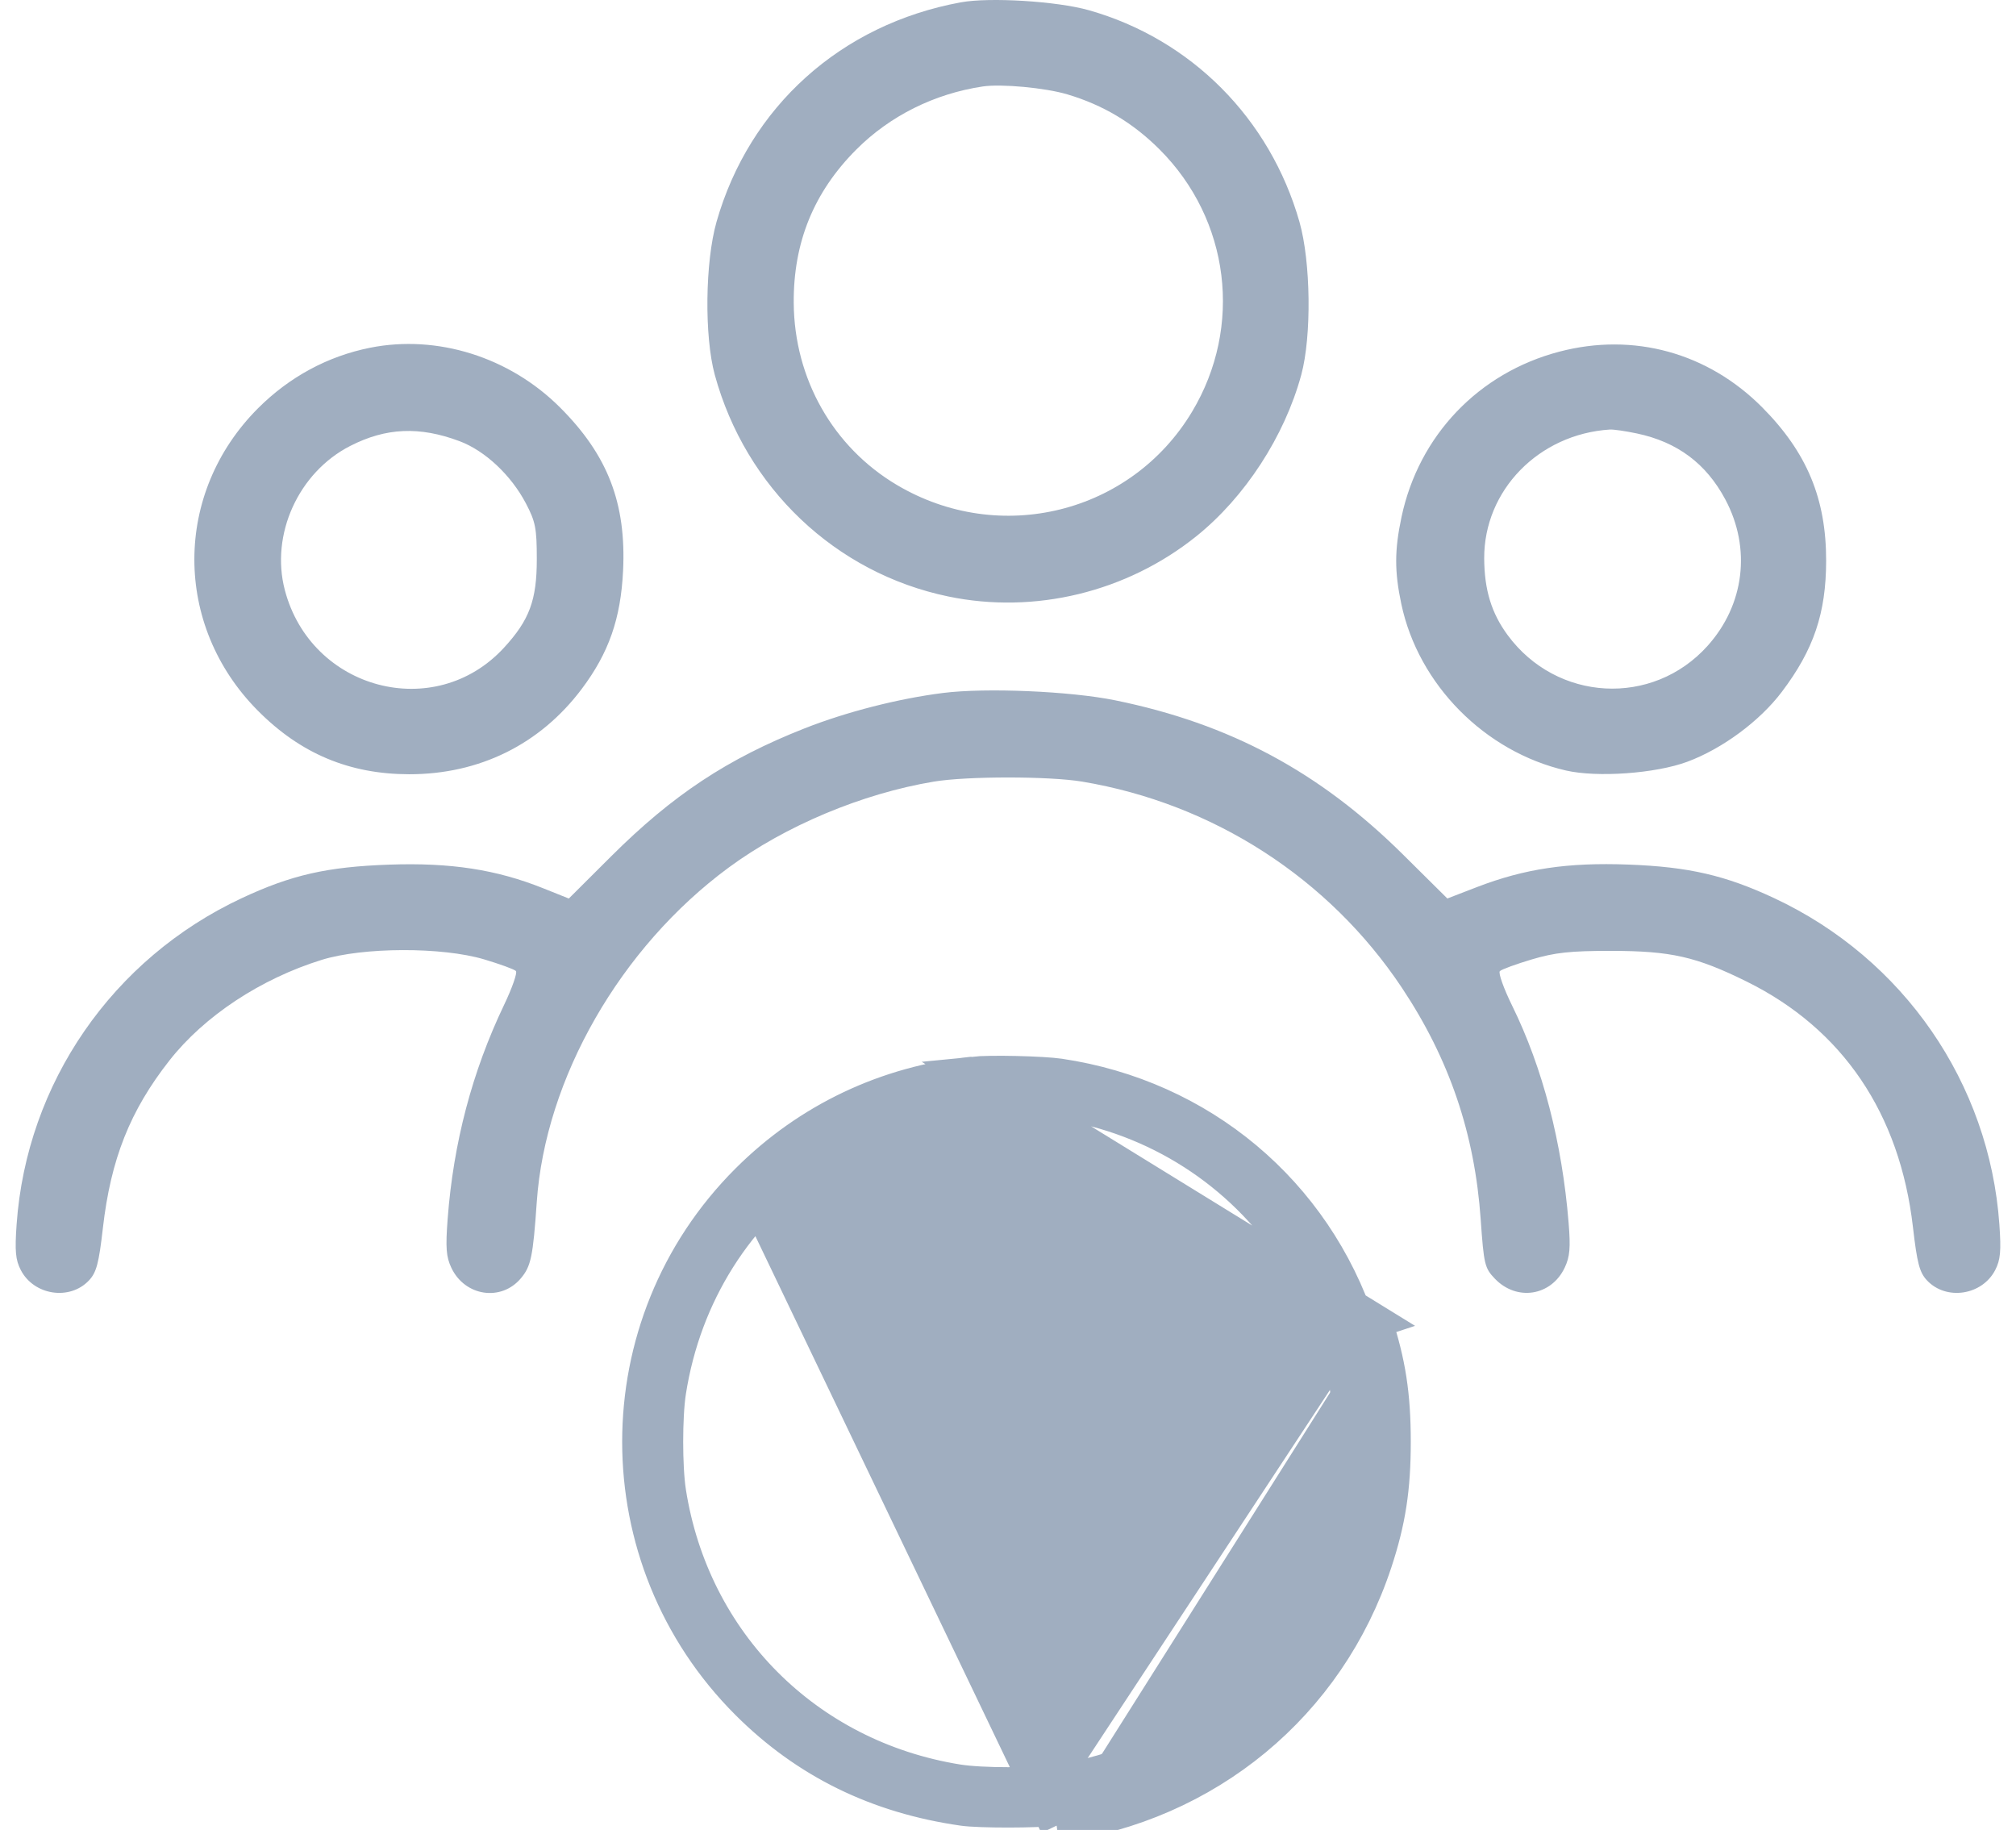 <svg width="119" height="108" viewBox="0 0 119 108" fill="none" xmlns="http://www.w3.org/2000/svg">
<path fill-rule="evenodd" clip-rule="evenodd" d="M56.714 0.138C49.642 1.435 44.233 6.296 42.295 13.094C41.621 15.46 41.571 19.849 42.192 22.122C44.016 28.792 49.316 33.822 55.977 35.204C61.081 36.263 66.504 34.947 70.612 31.653C73.485 29.349 75.828 25.746 76.811 22.122C77.428 19.844 77.376 15.452 76.704 13.094C74.964 6.989 70.303 2.307 64.265 0.601C62.385 0.07 58.414 -0.174 56.714 0.138ZM62.998 5.568C65.111 6.195 66.876 7.249 68.45 8.823C72.596 12.969 73.377 19.273 70.367 24.296C66.765 30.305 59.014 32.228 52.936 28.619C49.171 26.384 46.886 22.354 46.852 17.887C46.825 14.31 48.039 11.333 50.549 8.823C52.538 6.834 55.151 5.532 58.012 5.103C59.103 4.94 61.697 5.181 62.998 5.568ZM21.847 20.523C19.348 21.022 17.083 22.244 15.235 24.092C10.226 29.101 10.218 36.906 15.217 41.939C17.738 44.478 20.619 45.689 24.145 45.695C28.298 45.701 31.877 43.933 34.337 40.662C35.937 38.533 36.642 36.517 36.779 33.681C36.97 29.69 35.874 26.857 33.047 24.037C30.074 21.072 25.809 19.734 21.847 20.523ZM92.046 20.754C87.281 22.002 83.747 25.704 82.728 30.514C82.312 32.476 82.31 33.729 82.718 35.653C83.724 40.403 87.649 44.371 92.43 45.473C94.279 45.899 97.719 45.653 99.589 44.961C101.659 44.195 103.867 42.565 105.173 40.838C107.06 38.345 107.788 36.192 107.793 33.099C107.798 29.436 106.66 26.703 104.026 24.048C100.815 20.814 96.426 19.607 92.046 20.754ZM27.124 26.037C28.629 26.6 30.167 28.042 31.042 29.708C31.609 30.788 31.686 31.18 31.686 32.994C31.688 35.423 31.252 36.596 29.74 38.237C25.668 42.653 18.363 40.725 16.813 34.825C15.953 31.549 17.615 27.883 20.67 26.32C22.783 25.239 24.76 25.152 27.124 26.037ZM96.626 25.583C99.01 26.087 100.714 27.36 101.843 29.479C103.379 32.36 102.973 35.694 100.791 38.121C97.547 41.729 91.888 41.421 88.99 37.479C88.037 36.183 87.618 34.81 87.609 32.956C87.592 28.94 90.827 25.622 95.024 25.351C95.238 25.337 95.959 25.442 96.626 25.583ZM55.661 40.898C53.031 41.23 49.963 42.014 47.499 42.985C42.941 44.78 39.708 46.919 36.066 50.548L33.576 53.03L32.062 52.424C29.3 51.319 26.602 50.904 22.992 51.029C19.31 51.157 17.206 51.635 14.267 53.01C6.64 56.579 1.573 63.919 0.981 72.255C0.869 73.836 0.916 74.355 1.227 74.956C2.001 76.453 4.119 76.774 5.253 75.567C5.693 75.099 5.835 74.564 6.074 72.471C6.539 68.412 7.678 65.544 10.003 62.586C12.06 59.966 15.386 57.769 18.986 56.651C21.424 55.894 26.096 55.88 28.581 56.622C29.516 56.901 30.358 57.209 30.453 57.307C30.549 57.405 30.233 58.309 29.751 59.316C27.869 63.253 26.763 67.451 26.424 71.938C26.295 73.645 26.336 74.177 26.644 74.827C27.441 76.506 29.581 76.829 30.746 75.444C31.343 74.735 31.462 74.166 31.684 70.945C32.186 63.644 36.619 55.915 43.005 51.208C46.358 48.736 50.885 46.838 55.117 46.131C57.075 45.804 61.925 45.804 63.883 46.131C71.608 47.422 78.447 51.832 82.753 58.3C85.552 62.505 87.05 66.909 87.402 71.965C87.588 74.628 87.638 74.84 88.239 75.467C89.528 76.813 91.566 76.492 92.36 74.818C92.666 74.172 92.712 73.645 92.591 72.158C92.205 67.423 91.058 63.013 89.262 59.361C88.759 58.338 88.431 57.417 88.533 57.315C88.635 57.212 89.484 56.902 90.418 56.624C91.79 56.216 92.688 56.119 95.092 56.12C98.631 56.121 100.12 56.458 103.103 57.931C108.766 60.729 112.141 65.713 112.917 72.424C113.164 74.56 113.306 75.099 113.746 75.567C114.88 76.774 116.998 76.453 117.773 74.956C118.083 74.355 118.13 73.836 118.018 72.255C117.426 63.919 112.36 56.579 104.733 53.01C101.844 51.659 99.681 51.16 96.122 51.026C92.54 50.891 89.995 51.27 87.179 52.355L85.434 53.028L82.824 50.441C77.894 45.554 72.586 42.709 65.824 41.331C63.173 40.791 58.193 40.579 55.661 40.898Z" fill="#A0AEC0"/>
<path d="M44.122 69.67L44.122 69.67C35.593 78.184 35.593 91.998 44.122 100.513C47.586 103.971 51.782 106.036 56.856 106.759C57.305 106.823 58.376 106.861 59.527 106.86C60.676 106.859 61.761 106.82 62.234 106.754M44.122 69.67L62.371 107.745M44.122 69.67C47.722 66.076 52.348 63.883 57.441 63.361L44.122 69.67ZM62.234 106.754L62.371 107.745M62.234 106.754C62.234 106.754 62.234 106.754 62.234 106.754L62.371 107.745M62.234 106.754C70.742 105.575 77.57 99.926 80.224 91.894C80.993 89.568 81.275 87.758 81.275 85.091C81.275 82.424 80.993 80.614 80.224 78.289L81.174 77.975M62.371 107.745C71.25 106.515 78.398 100.608 81.174 92.207C81.978 89.773 82.275 87.856 82.275 85.091C82.275 82.326 81.978 80.409 81.174 77.975M81.174 77.975L80.224 78.289C77.6 70.348 70.874 64.711 62.536 63.475L62.536 63.475C62.059 63.405 61.053 63.347 59.99 63.323C58.926 63.299 57.919 63.312 57.441 63.361L81.174 77.975ZM62.57 65.069L62.57 65.069C68.247 65.957 73.23 69.144 76.39 73.915L75.557 74.467L76.39 73.915C80.131 79.562 80.795 86.808 78.136 93.008C75.334 99.54 69.545 104.02 62.482 105.13L62.482 105.13C61.739 105.247 60.59 105.298 59.494 105.297C58.398 105.297 57.254 105.244 56.52 105.126C47.611 103.69 40.889 96.951 39.497 88.054C39.38 87.301 39.327 86.174 39.327 85.091C39.327 84.009 39.38 82.881 39.497 82.129C40.394 76.393 43.515 71.453 48.268 68.268C51.102 66.369 54.221 65.28 57.858 64.898L62.57 65.069ZM62.57 65.069C62.072 64.991 61.084 64.93 60.174 64.896M62.57 65.069L60.174 64.896M60.742 94.043L60.742 94.043C60.843 93.859 60.854 93.816 60.859 93.793C60.869 93.752 60.88 93.67 60.879 93.384L60.742 94.043ZM60.742 94.043C60.532 94.422 60.292 94.609 60.011 94.705C59.329 94.938 58.651 94.677 58.298 94.04M60.742 94.043L58.298 94.04M60.174 64.896C59.275 64.863 58.303 64.851 57.858 64.898L60.174 64.896ZM59.071 92.081C58.785 92.183 58.413 92.498 58.237 92.828L59.071 92.081ZM59.071 92.081C59.693 91.859 60.426 92.119 60.804 92.827C60.833 92.88 60.844 92.913 60.854 92.964C60.867 93.034 60.878 93.151 60.879 93.384L59.071 92.081ZM58.298 94.04C58.198 93.859 58.188 93.816 58.182 93.793C58.173 93.752 58.162 93.669 58.163 93.384M58.298 94.04L58.163 93.384M58.163 93.384C58.163 93.15 58.175 93.033 58.188 92.964M58.163 93.384L58.188 92.964M58.188 92.964C58.197 92.914 58.208 92.881 58.237 92.828L58.188 92.964ZM59.178 74.862L59.178 74.862C59.293 74.802 59.429 74.771 59.521 74.771C59.724 74.771 60.005 74.903 60.173 75.141C60.173 75.141 60.173 75.141 60.173 75.141L60.259 75.263L60.285 81.07C60.294 83.199 60.293 84.749 60.282 85.793C60.276 86.316 60.268 86.705 60.257 86.974C60.252 87.109 60.246 87.205 60.241 87.268C60.24 87.271 60.24 87.273 60.24 87.275C60.233 87.29 60.223 87.31 60.21 87.332C60.178 87.386 60.135 87.448 60.083 87.51C59.98 87.634 59.885 87.708 59.839 87.736C59.829 87.739 59.809 87.745 59.774 87.751C59.706 87.763 59.618 87.77 59.521 87.77C59.424 87.77 59.335 87.763 59.267 87.751C59.233 87.745 59.212 87.739 59.203 87.736C59.156 87.708 59.061 87.634 58.958 87.51C58.906 87.448 58.864 87.387 58.832 87.333C58.819 87.31 58.809 87.291 58.802 87.275C58.802 87.273 58.801 87.271 58.801 87.269C58.796 87.205 58.79 87.108 58.785 86.972C58.774 86.703 58.766 86.312 58.76 85.788C58.749 84.743 58.748 83.193 58.757 81.07L58.782 75.263L58.869 75.141C58.884 75.119 58.937 75.057 59.02 74.983C59.058 74.95 59.094 74.92 59.126 74.897C59.142 74.886 59.155 74.877 59.164 74.871C59.173 74.865 59.178 74.862 59.178 74.862Z" fill="#A0AEC0" stroke="#A0AEC0" stroke-width="2"/>
</svg>
